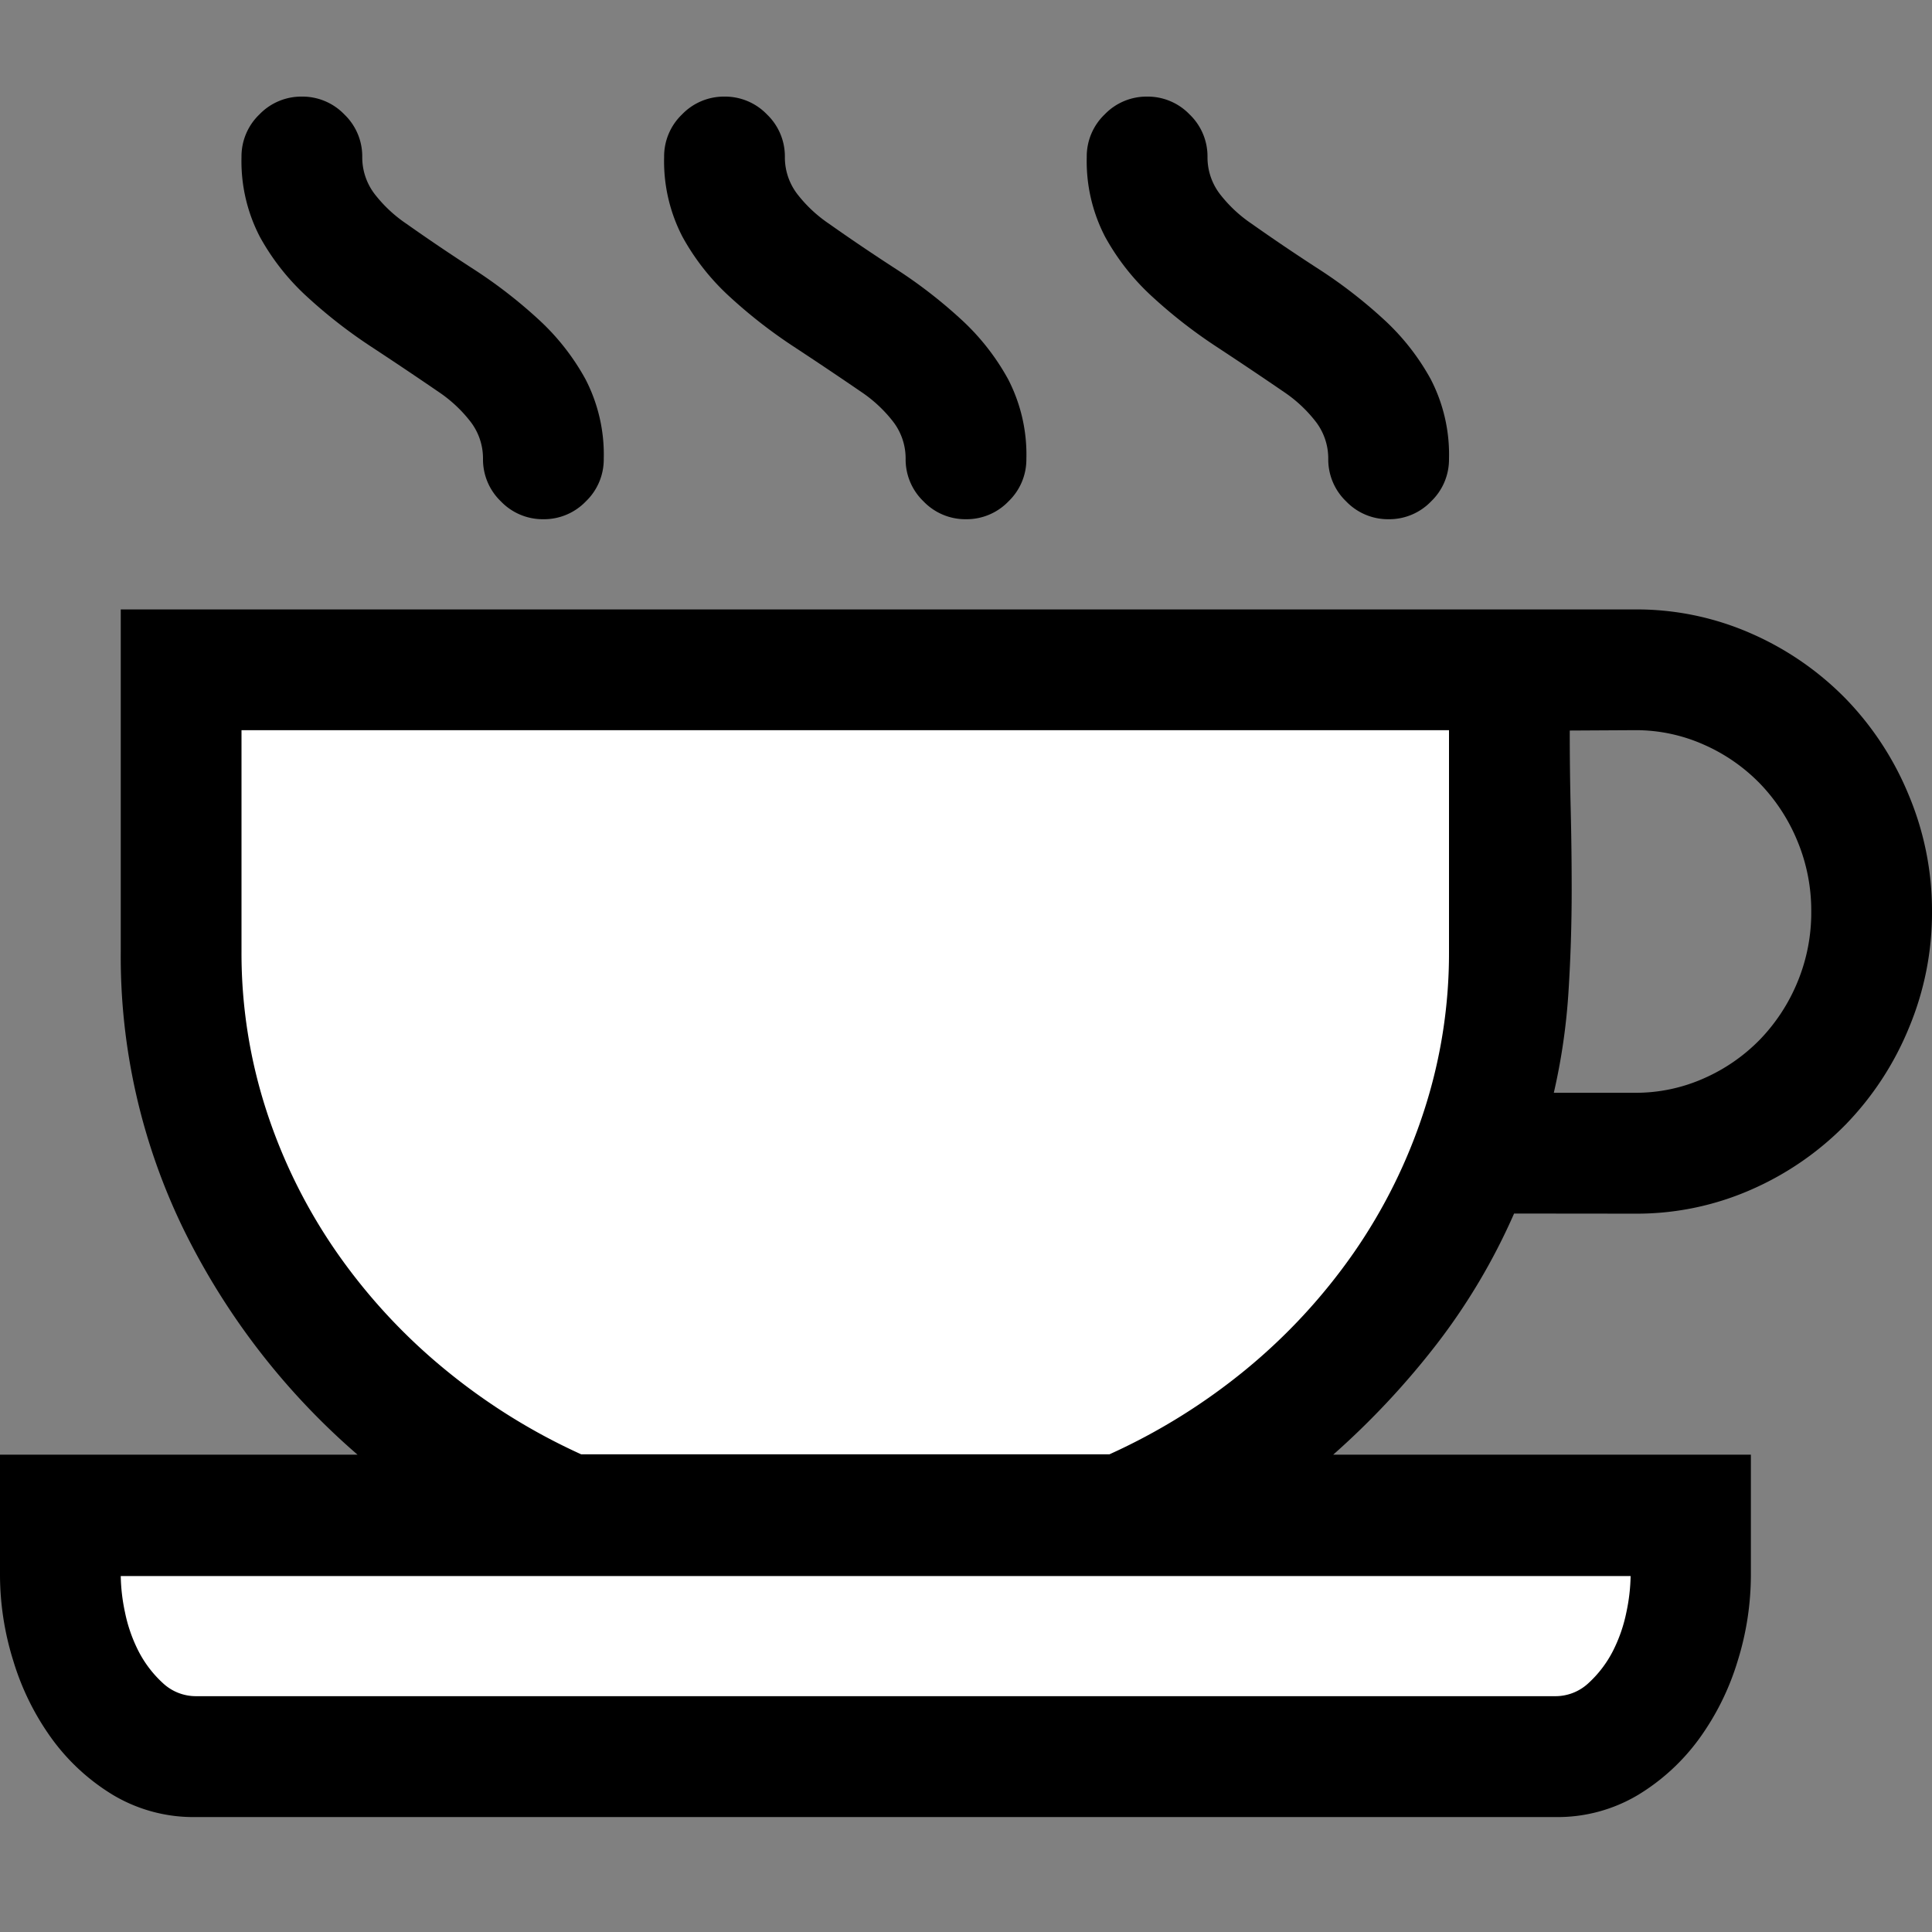<svg xmlns="http://www.w3.org/2000/svg" viewBox="1634 368 16 16"><rect x="1634" y="368" width="16" height="16" fill="#808080" stroke="none"/>  <g id="cupBlack" transform="translate(1442 288)">    <path id="Fill1" fill="white" d="M193.547,85.566h11.008l-.172,3.785-1.4,2.255-2.158.964h-4.361l-1.711-1.356-1.2-2.278Z"/>    <path id="Fill2" fill="white" d="M192.5,92.569h13.581l-.347,1.585-.779.531H193.444l-.726-.7Z"/>    <path fill="black" d="M4.5-12.7a.481.481,0,0,1-.352-.148A.481.481,0,0,1,4-13.2a.5.5,0,0,0-.113-.32,1.133,1.133,0,0,0-.254-.234q-.273-.187-.559-.375a4.129,4.129,0,0,1-.527-.41,1.93,1.93,0,0,1-.395-.5A1.357,1.357,0,0,1,2-15.7a.481.481,0,0,1,.148-.352A.481.481,0,0,1,2.5-16.2a.481.481,0,0,1,.352.148A.481.481,0,0,1,3-15.7a.5.5,0,0,0,.113.32,1.133,1.133,0,0,0,.254.234q.266.188.555.375a4,4,0,0,1,.531.41,1.93,1.93,0,0,1,.395.5A1.357,1.357,0,0,1,5-13.2a.481.481,0,0,1-.148.352A.481.481,0,0,1,4.5-12.7Zm3.5,0a.481.481,0,0,1-.352-.148A.481.481,0,0,1,7.5-13.2a.5.5,0,0,0-.113-.32,1.133,1.133,0,0,0-.254-.234q-.273-.187-.559-.375a4.129,4.129,0,0,1-.527-.41,1.93,1.93,0,0,1-.395-.5A1.357,1.357,0,0,1,5.5-15.7a.481.481,0,0,1,.148-.352A.481.481,0,0,1,6-16.2a.481.481,0,0,1,.352.148A.481.481,0,0,1,6.5-15.7a.5.5,0,0,0,.113.32,1.133,1.133,0,0,0,.254.234q.266.188.555.375a4,4,0,0,1,.531.41,1.93,1.93,0,0,1,.395.5A1.357,1.357,0,0,1,8.5-13.2a.481.481,0,0,1-.148.352A.481.481,0,0,1,8-12.7Zm3.5,0a.481.481,0,0,1-.352-.148A.481.481,0,0,1,11-13.2a.5.5,0,0,0-.113-.32,1.133,1.133,0,0,0-.254-.234q-.273-.187-.559-.375a4.129,4.129,0,0,1-.527-.41,1.93,1.93,0,0,1-.395-.5A1.357,1.357,0,0,1,9-15.7a.481.481,0,0,1,.148-.352A.481.481,0,0,1,9.5-16.2a.481.481,0,0,1,.352.148A.481.481,0,0,1,10-15.7a.5.5,0,0,0,.113.32,1.133,1.133,0,0,0,.254.234q.266.188.555.375a4,4,0,0,1,.531.41,1.93,1.93,0,0,1,.395.5A1.357,1.357,0,0,1,12-13.2a.481.481,0,0,1-.148.352A.481.481,0,0,1,11.5-12.7Zm1.039,5.75A5.175,5.175,0,0,1,11.9-5.871a6.649,6.649,0,0,1-.859.918H14.5v1a2.394,2.394,0,0,1-.109.707,2.165,2.165,0,0,1-.316.641,1.745,1.745,0,0,1-.508.469,1.3,1.3,0,0,1-.691.184H1.625a1.3,1.3,0,0,1-.691-.184,1.745,1.745,0,0,1-.508-.469,2.165,2.165,0,0,1-.316-.641A2.394,2.394,0,0,1,0-3.953v-1H2.961A5.9,5.9,0,0,1,1.52-6.82,5.158,5.158,0,0,1,1-9.117v-2.836H13.539a2.353,2.353,0,0,1,.965.2,2.494,2.494,0,0,1,.781.539,2.521,2.521,0,0,1,.523.8A2.473,2.473,0,0,1,16-9.453a2.473,2.473,0,0,1-.191.965,2.521,2.521,0,0,1-.523.8,2.494,2.494,0,0,1-.781.539,2.353,2.353,0,0,1-.965.2Zm.461-4q0,.328.008.656t.008.664q0,.43-.027.852a5.161,5.161,0,0,1-.121.828h.672a1.385,1.385,0,0,0,.574-.121,1.477,1.477,0,0,0,.465-.324,1.518,1.518,0,0,0,.309-.477A1.5,1.5,0,0,0,15-9.453a1.5,1.5,0,0,0-.113-.578,1.518,1.518,0,0,0-.309-.477,1.477,1.477,0,0,0-.465-.324,1.385,1.385,0,0,0-.574-.121ZM2-9.117A4.219,4.219,0,0,0,2.207-7.8a4.479,4.479,0,0,0,.582,1.172,4.807,4.807,0,0,0,.891.965,5.077,5.077,0,0,0,1.133.707H9.188A5.077,5.077,0,0,0,10.32-5.66a4.807,4.807,0,0,0,.891-.965A4.479,4.479,0,0,0,11.793-7.8,4.219,4.219,0,0,0,12-9.117v-1.836H2ZM12.875-2.953a.4.4,0,0,0,.281-.109.942.942,0,0,0,.2-.262,1.26,1.26,0,0,0,.113-.324,1.541,1.541,0,0,0,.035-.3H1a1.541,1.541,0,0,0,.035.3,1.26,1.26,0,0,0,.113.324.942.942,0,0,0,.2.262.4.4,0,0,0,.281.109Z" transform="translate(192 97)"/>  </g></svg>